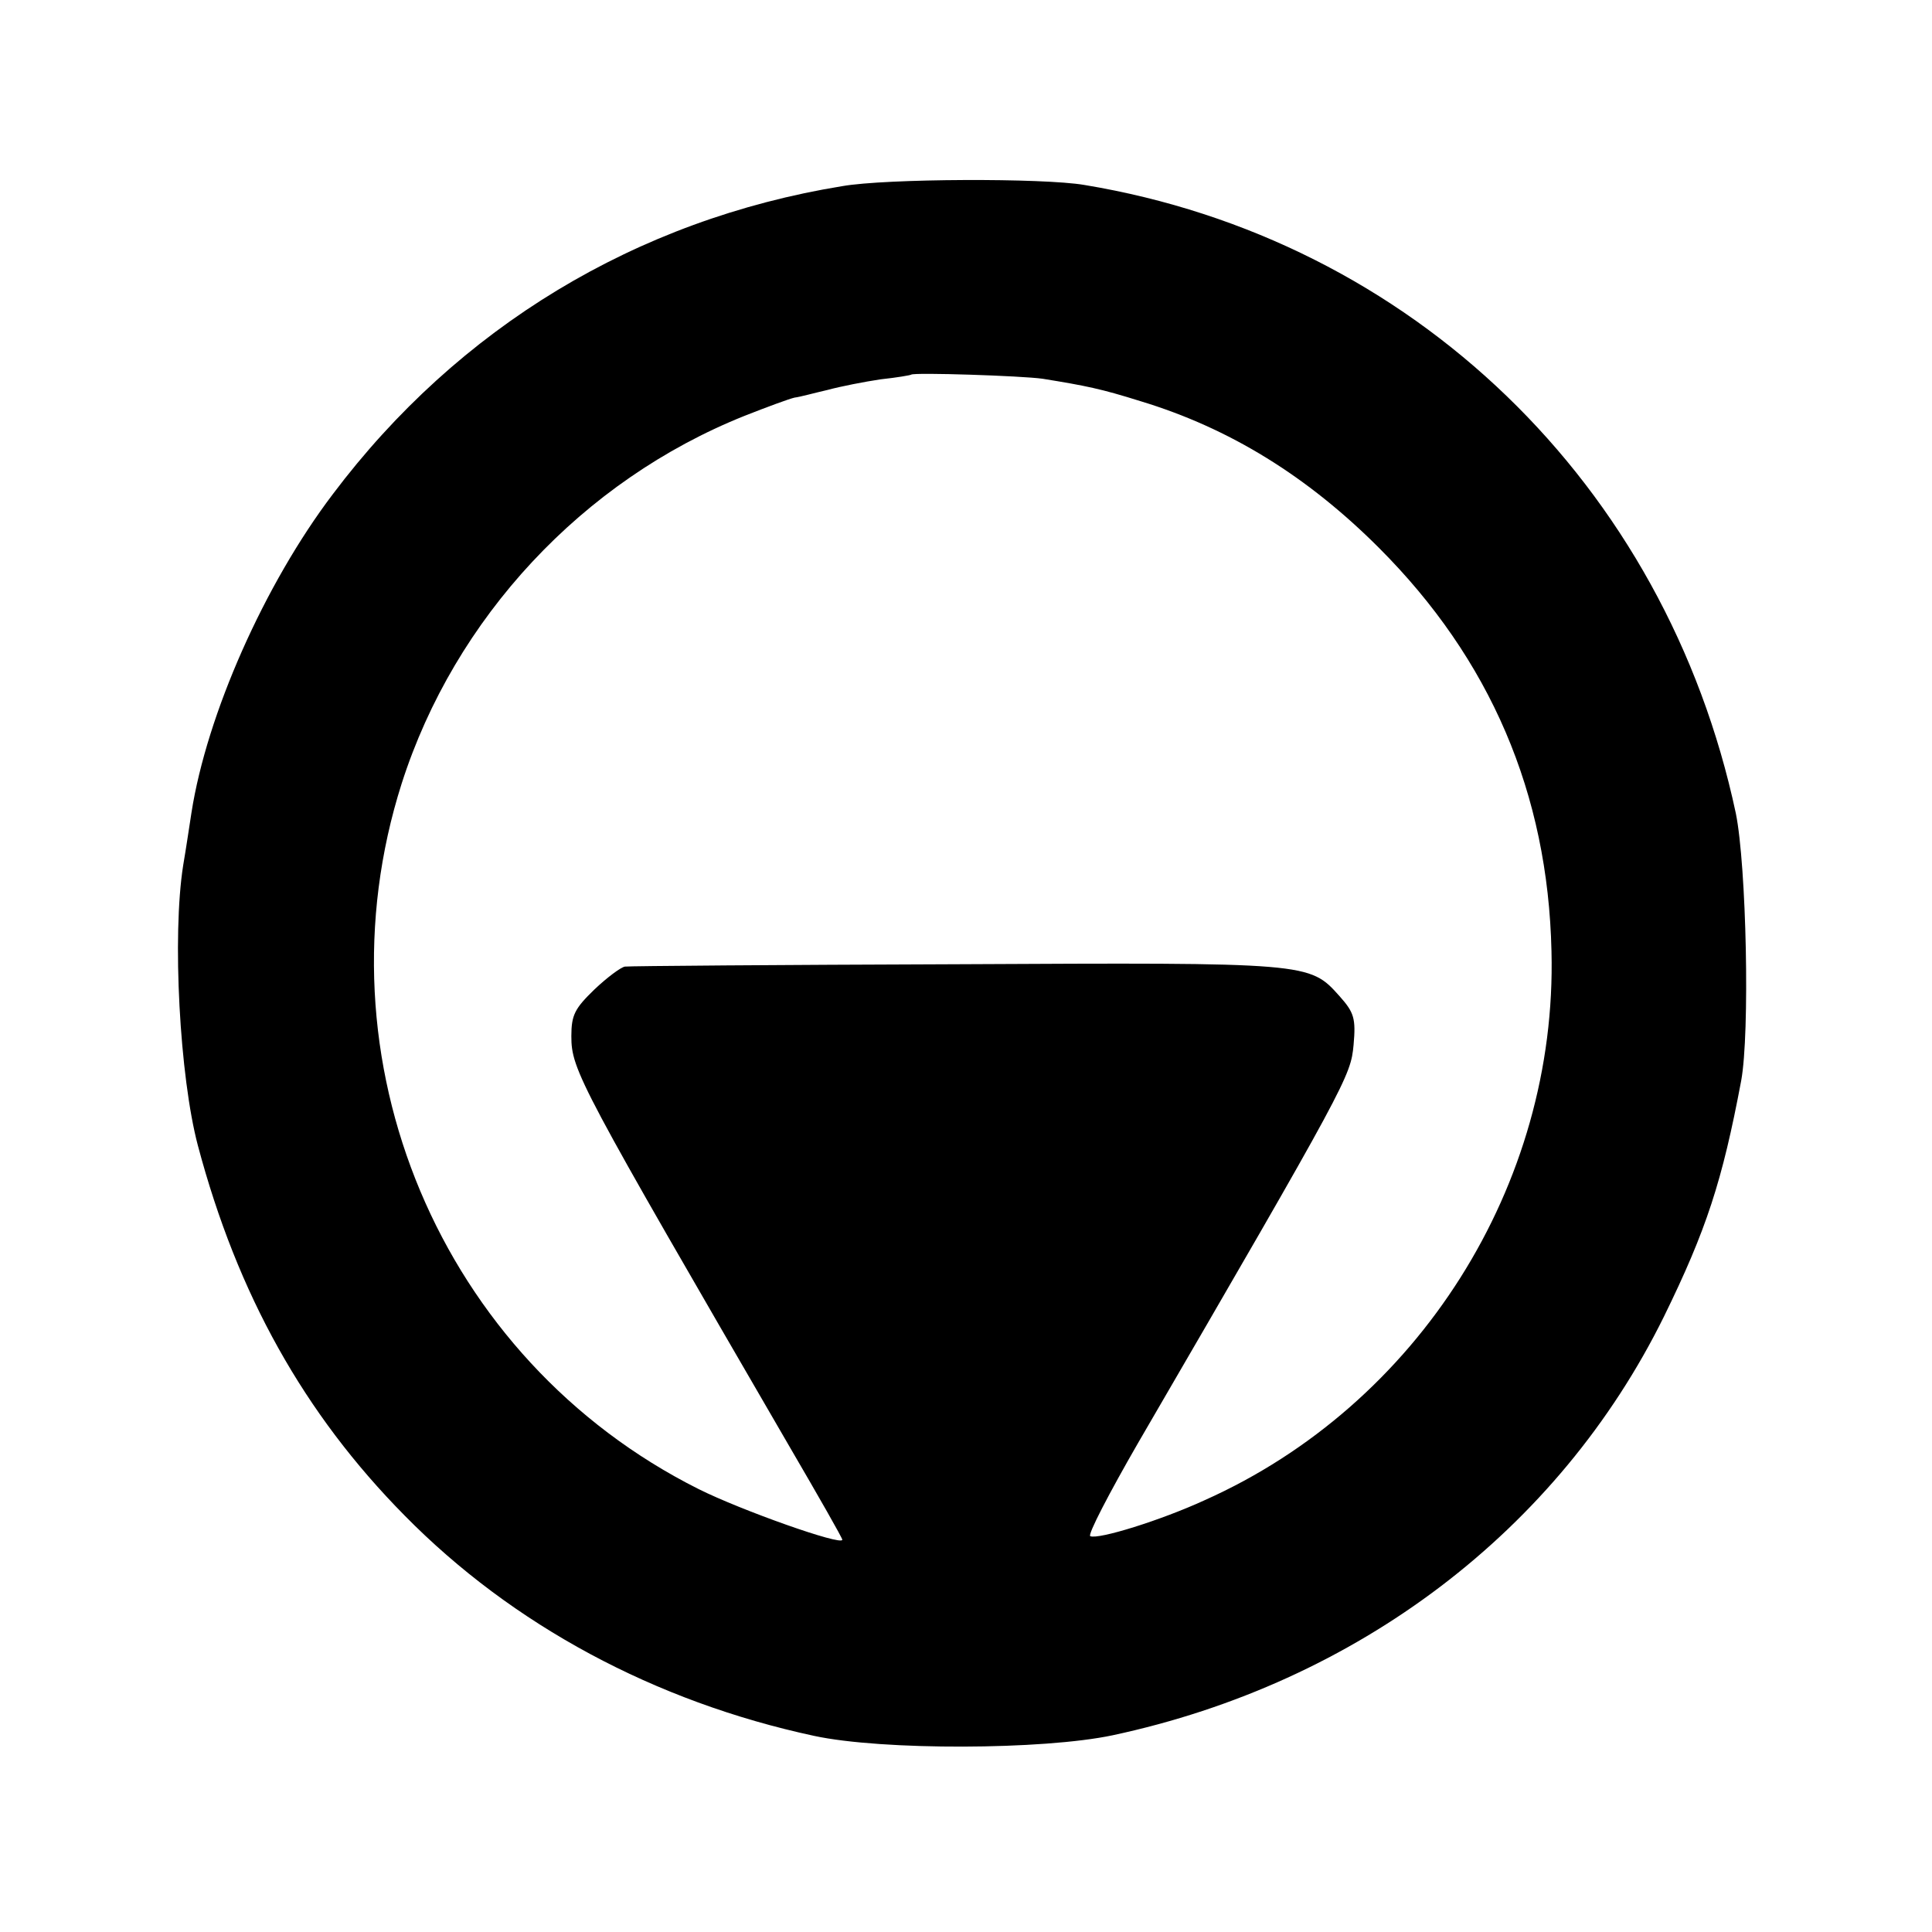 <svg version="1" xmlns="http://www.w3.org/2000/svg" width="437.333" height="437.333" viewBox="0 0 328 328"><path d="M143 31.6c-35 5.7-65.2 24-86.5 52.3-11.6 15.3-21.4 37.4-24 54.1-.3 1.9-.9 6-1.4 8.9-1.9 12-.6 35.9 2.5 47.6 6.7 25.2 18 45.5 35.1 62.8 18.3 18.6 42.5 31.6 69.5 37.4 11.6 2.5 38.9 2.4 50.7-.1 41.6-8.9 75.7-34.8 93.6-71.1 7.2-14.7 9.9-23 13.1-40 1.5-8.1.9-36.5-.9-45.4-11.9-55.9-55-97.5-110.6-106.7-7-1.2-33.7-1.1-41.1.2zm34 32.7c7.4 1.2 9.9 1.7 16.6 3.8 15.2 4.6 28.4 12.8 40.5 24.9 18.9 18.9 28.7 41.7 29.3 68.5 1 39.7-22.6 77-58.9 93.2-7.4 3.4-18 6.7-19.4 6.1-.5-.2 3.2-7.3 8.1-15.8 35.7-61.4 36.1-62.3 36.6-67.6.4-4.5.1-5.5-2.4-8.3-5.1-5.7-5.1-5.7-65-5.4-30.2.1-55.5.3-56.3.4-.7.1-3.1 1.9-5.2 3.9-3.3 3.2-3.9 4.3-3.9 7.9 0 5.8 1.3 8.1 37.1 69.8 4.9 8.4 8.9 15.4 8.9 15.7 0 1.1-17.2-5-24.4-8.6-43.9-22-65.3-73-50.4-119.8 9-28.1 30.7-51.4 58.2-62.4 3.8-1.5 7.6-2.9 8.5-3.1.9-.1 3.4-.8 5.6-1.3 2.2-.6 6.3-1.4 9-1.8 2.8-.3 5.1-.7 5.2-.8.5-.4 18.8.2 22.3.7z"/></svg>